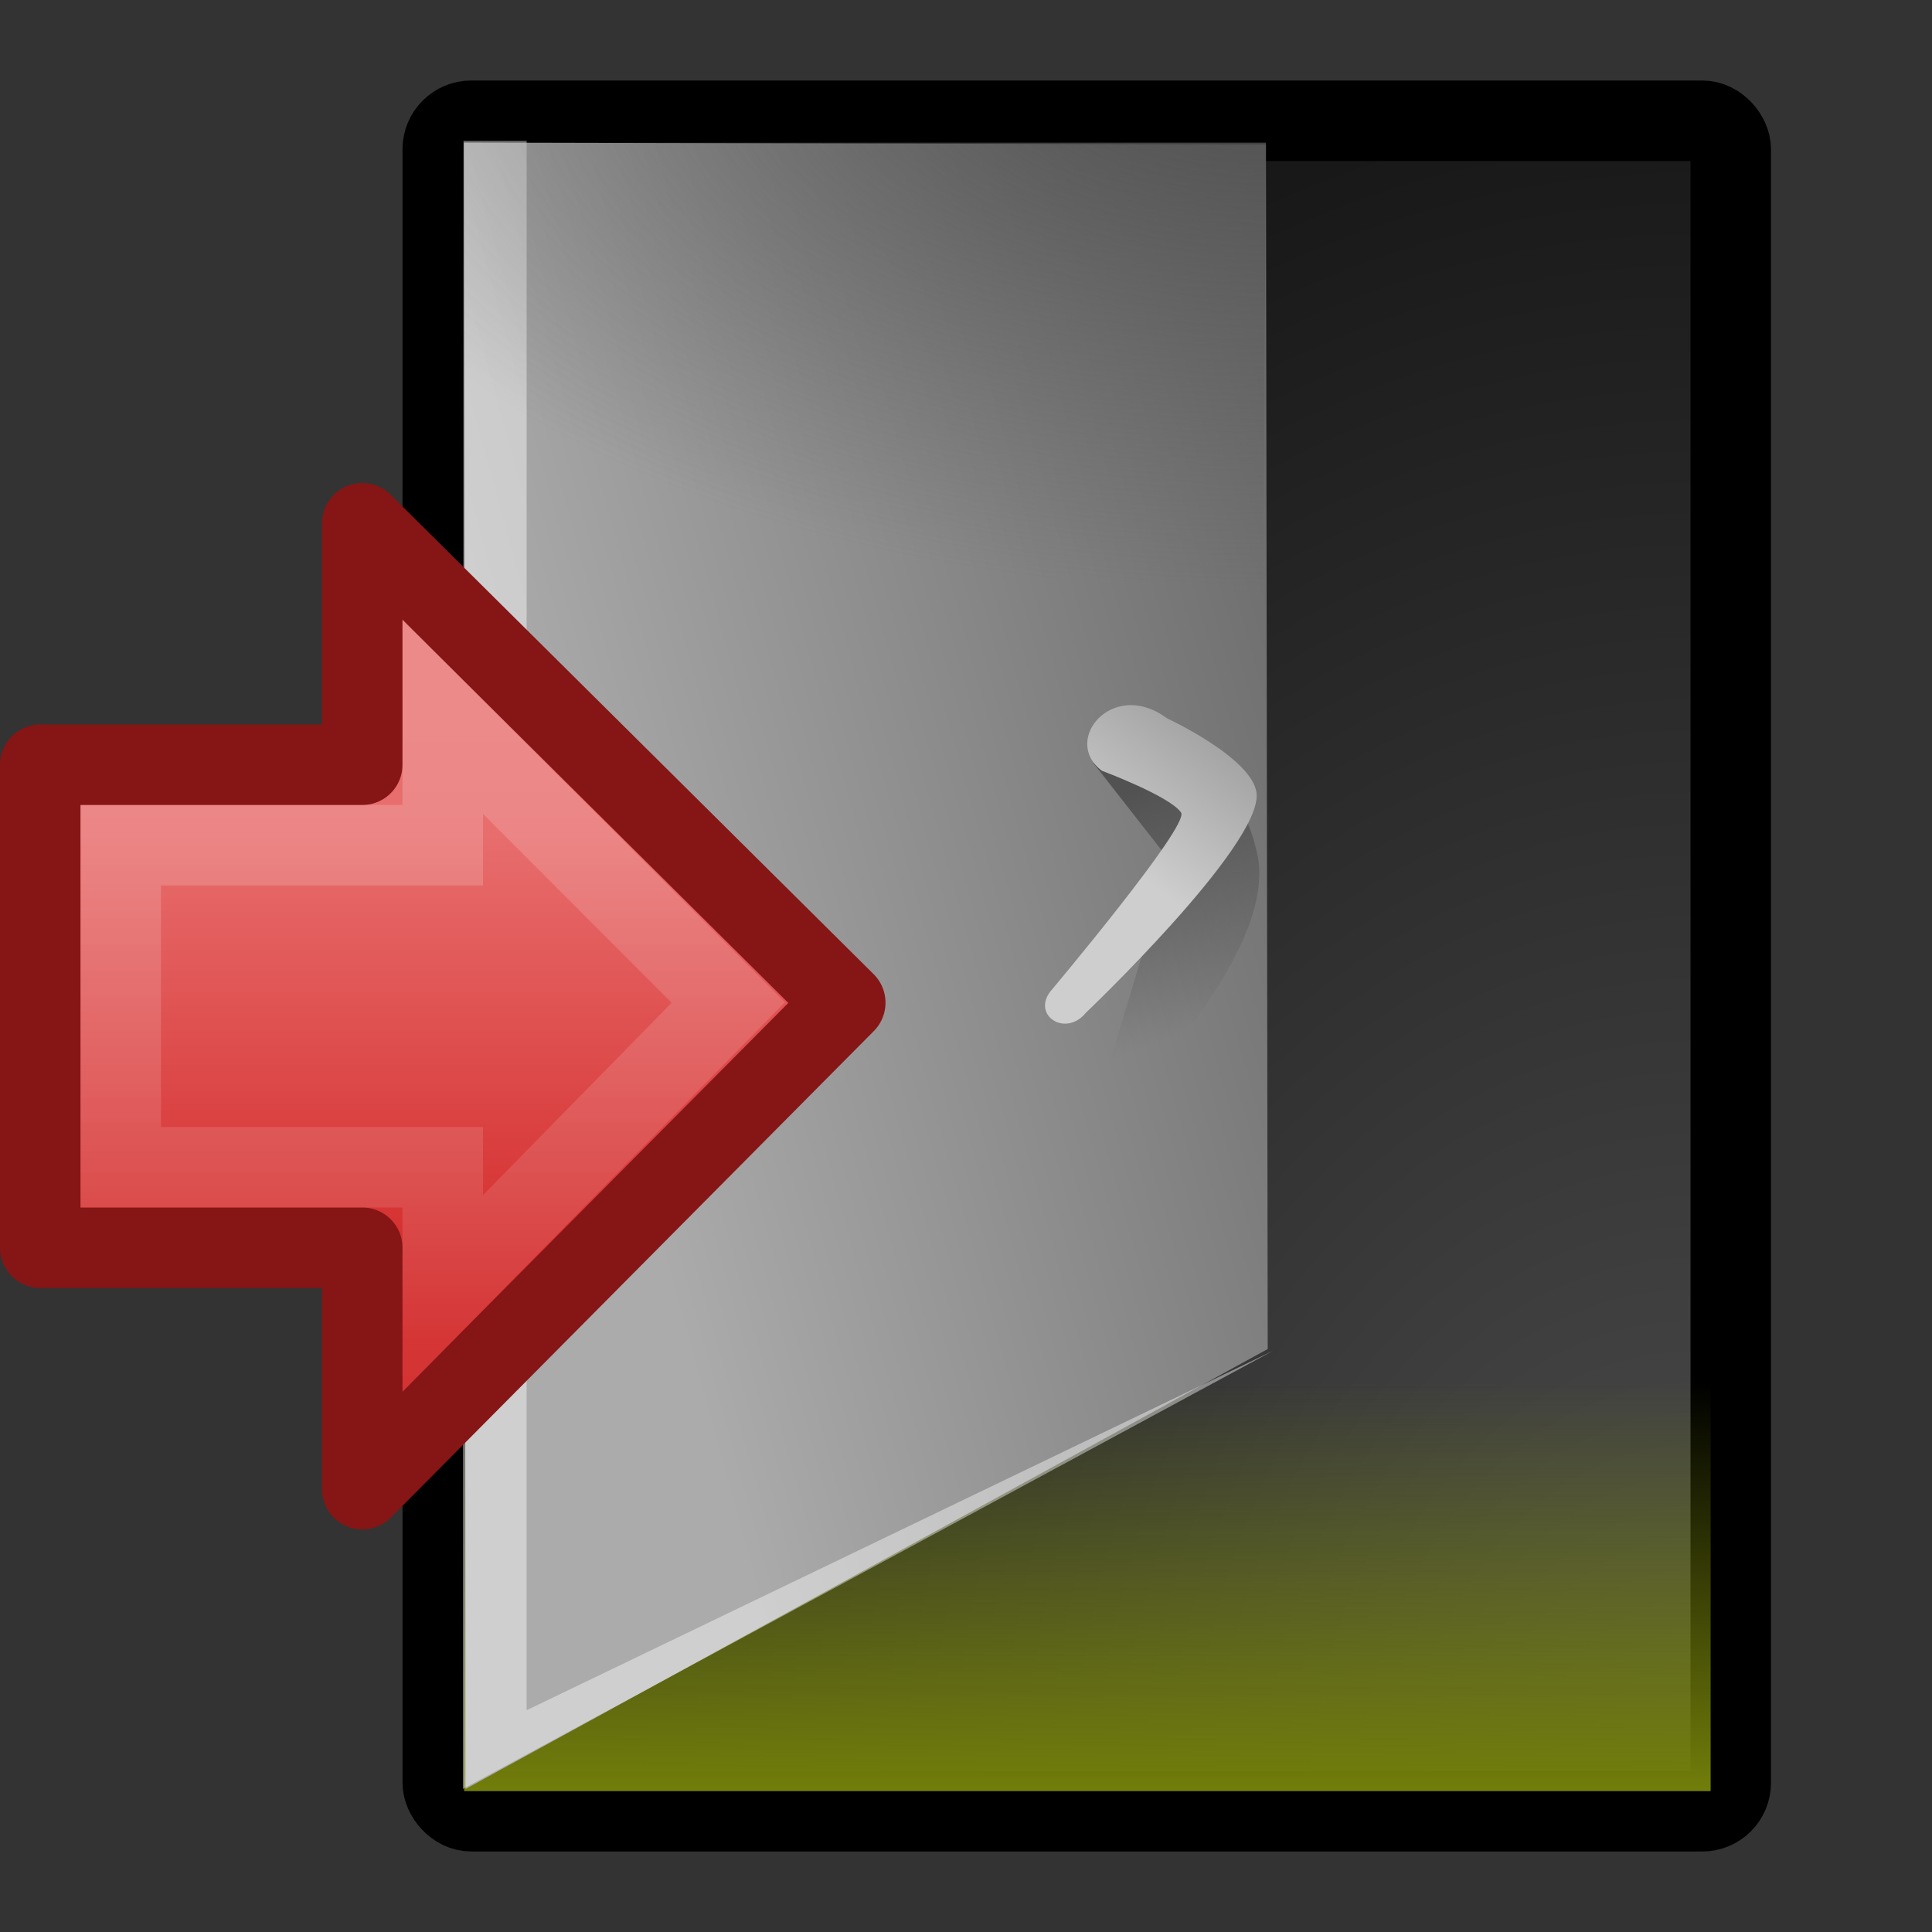<?xml version="1.0" encoding="UTF-8" standalone="no"?>
<!-- Created with Inkscape (http://www.inkscape.org/) -->
<svg
   xmlns:dc="http://purl.org/dc/elements/1.1/"
   xmlns:cc="http://creativecommons.org/ns#"
   xmlns:rdf="http://www.w3.org/1999/02/22-rdf-syntax-ns#"
   xmlns:svg="http://www.w3.org/2000/svg"
   xmlns="http://www.w3.org/2000/svg"
   xmlns:xlink="http://www.w3.org/1999/xlink"
   xmlns:sodipodi="http://sodipodi.sourceforge.net/DTD/sodipodi-0.dtd"
   xmlns:inkscape="http://www.inkscape.org/namespaces/inkscape"
   width="24"
   height="24"
   id="svg2443"
   sodipodi:version="0.32"
   inkscape:version="0.46"
   version="1.0"
   sodipodi:docname="application-exit.svg"
   inkscape:output_extension="org.inkscape.output.svg.inkscape">
  <rect width="100%" height="100%" fill="#333333" stroke="none"/>
  <defs
     id="defs2445">
    <linearGradient
       id="linearGradient9830">
      <stop
         id="stop9832"
         offset="0"
         style="stop-color:#505050;stop-opacity:1;" />
      <stop
         id="stop9834"
         offset="1"
         style="stop-color:#181818;stop-opacity:1;" />
    </linearGradient>
    <radialGradient
       inkscape:collect="always"
       xlink:href="#linearGradient9830"
       id="radialGradient2492"
       gradientUnits="userSpaceOnUse"
       gradientTransform="matrix(1.009,0,0,1.322,-73.535,-30.845)"
       cx="93.78"
       cy="40.545"
       fx="93.78"
       fy="40.545"
       r="16.322" />
    <linearGradient
       id="linearGradient9842"
       inkscape:collect="always">
      <stop
         id="stop9844"
         offset="0"
         style="stop-color:#727e0a;stop-opacity:1;" />
      <stop
         id="stop9846"
         offset="1"
         style="stop-color:#727e0a;stop-opacity:0;" />
    </linearGradient>
    <linearGradient
       inkscape:collect="always"
       xlink:href="#linearGradient9842"
       id="linearGradient2489"
       gradientUnits="userSpaceOnUse"
       gradientTransform="matrix(0.512,0,0,0.324,-1.661,8.062)"
       x1="30.936"
       y1="43.757"
       x2="30.936"
       y2="28.113" />
    <linearGradient
       id="linearGradient9854">
      <stop
         id="stop9856"
         offset="0"
         style="stop-color:#4e4e4e;stop-opacity:1;" />
      <stop
         id="stop9858"
         offset="1"
         style="stop-color:#ababab;stop-opacity:1;" />
    </linearGradient>
    <linearGradient
       inkscape:collect="always"
       xlink:href="#linearGradient9854"
       id="linearGradient2486"
       gradientUnits="userSpaceOnUse"
       gradientTransform="matrix(0.5,0,0,0.5,-1.228,0.245)"
       x1="46.846"
       y1="19.804"
       x2="18.031"
       y2="27.759" />
    <linearGradient
       id="linearGradient2264">
      <stop
         id="stop2266"
         offset="0"
         style="stop-color:#e86e6e;stop-opacity:1;" />
      <stop
         id="stop2268"
         offset="1"
         style="stop-color:#d12121;stop-opacity:1;" />
    </linearGradient>
    <linearGradient
       inkscape:collect="always"
       xlink:href="#linearGradient2264"
       id="linearGradient2482"
       gradientUnits="userSpaceOnUse"
       gradientTransform="matrix(0.5,0,0,0.5,-0.557,0.48)"
       x1="11.662"
       y1="19.605"
       x2="11.662"
       y2="32.368" />
    <linearGradient
       id="linearGradient9888"
       inkscape:collect="always">
      <stop
         id="stop9890"
         offset="0"
         style="stop-color:#ffffff;stop-opacity:0.4" />
      <stop
         id="stop9892"
         offset="1"
         style="stop-color:#ffffff;stop-opacity:0;" />
    </linearGradient>
    <linearGradient
       inkscape:collect="always"
       xlink:href="#linearGradient9888"
       id="linearGradient2479"
       gradientUnits="userSpaceOnUse"
       gradientTransform="matrix(0.5,0,0,0.5,-0.557,0.48)"
       x1="11.661"
       y1="15.844"
       x2="11.661"
       y2="46.79" />
    <linearGradient
       id="linearGradient9868">
      <stop
         style="stop-color:#4e4e4e;stop-opacity:1;"
         offset="0"
         id="stop9870" />
      <stop
         style="stop-color:#616161;stop-opacity:0;"
         offset="1"
         id="stop9872" />
    </linearGradient>
    <radialGradient
       inkscape:collect="always"
       xlink:href="#linearGradient9868"
       id="radialGradient2476"
       gradientUnits="userSpaceOnUse"
       gradientTransform="matrix(1.282,0,0,0.702,-20.102,-4.498)"
       cx="27.884"
       cy="7.14"
       fx="27.884"
       fy="7.14"
       r="9.723" />
    <linearGradient
       id="linearGradient9880"
       inkscape:collect="always">
      <stop
         id="stop9882"
         offset="0"
         style="stop-color:#525252;stop-opacity:1;" />
      <stop
         id="stop9884"
         offset="1"
         style="stop-color:#525252;stop-opacity:0;" />
    </linearGradient>
    <linearGradient
       inkscape:collect="always"
       xlink:href="#linearGradient9880"
       id="linearGradient2473"
       gradientUnits="userSpaceOnUse"
       gradientTransform="matrix(0.5,0,0,0.5,-1.786,0.245)"
       x1="31.853"
       y1="19.108"
       x2="34.007"
       y2="24.765" />
    <linearGradient
       id="linearGradient9896">
      <stop
         id="stop9898"
         offset="0"
         style="stop-color:#cecece;stop-opacity:1;" />
      <stop
         id="stop9900"
         offset="1"
         style="stop-color:#9e9e9e;stop-opacity:1;" />
    </linearGradient>
    <linearGradient
       inkscape:collect="always"
       xlink:href="#linearGradient9896"
       id="linearGradient2470"
       gradientUnits="userSpaceOnUse"
       gradientTransform="matrix(0.5,0,0,0.5,-1.228,0.245)"
       x1="31.079"
       y1="21.511"
       x2="33.711"
       y2="18.064" />
  </defs>
  <sodipodi:namedview
     id="base"
     pagecolor="#ffffff"
     bordercolor="#666666"
     borderopacity="1.0"
     inkscape:pageopacity="0.0"
     inkscape:pageshadow="2"
     inkscape:zoom="11.197802"
     inkscape:cx="16"
     inkscape:cy="16"
     inkscape:current-layer="layer1"
     showgrid="true"
     inkscape:grid-bbox="true"
     inkscape:document-units="px"
     inkscape:window-width="640"
     inkscape:window-height="720"
     inkscape:window-x="798"
     inkscape:window-y="91" />
  <g
     id="layer1"
     inkscape:label="Layer 1"
     inkscape:groupmode="layer">
    <rect
       ry="0.354"
       rx="0.354"
       y="1.5"
       x="5.5"
       height="21"
       width="16"
       id="rect9828"
       style="fill:url(#radialGradient2492);fill-opacity:1;fill-rule:evenodd;stroke:#000000;stroke-width:1;stroke-linecap:butt;stroke-linejoin:miter;marker:none;marker-start:none;marker-mid:none;marker-end:none;stroke-miterlimit:10;stroke-dasharray:none;stroke-dashoffset:0;stroke-opacity:1;visibility:visible;display:inline;overflow:visible"
       inkscape:r_cx="true"
       inkscape:r_cy="true" />
    <rect
       y="16.117"
       x="5.765"
       height="6.133"
       width="15.485"
       id="rect9840"
       style="fill:url(#linearGradient2489);fill-opacity:1;fill-rule:evenodd;stroke:none;stroke-width:1;stroke-linecap:butt;stroke-linejoin:miter;marker:none;marker-start:none;marker-mid:none;marker-end:none;stroke-miterlimit:10;stroke-dasharray:none;stroke-dashoffset:0;stroke-opacity:1;visibility:visible;display:inline;overflow:visible"
       inkscape:r_cx="true"
       inkscape:r_cy="true" />
    <path
       sodipodi:nodetypes="ccccc"
       id="path9852"
       d="M 5.784,22.223 L 5.764,1.772 L 15.726,1.794 L 15.748,16.758 L 5.784,22.223 z"
       style="fill:url(#linearGradient2486);fill-opacity:1;fill-rule:evenodd;stroke:none;stroke-width:1;stroke-linecap:butt;stroke-linejoin:miter;marker:none;marker-start:none;marker-mid:none;marker-end:none;stroke-miterlimit:10;stroke-dasharray:none;stroke-dashoffset:0;stroke-opacity:1;visibility:visible;display:inline;overflow:visible" />
    <path
       style="opacity:0.422;fill:#ffffff;fill-opacity:1;fill-rule:nonzero;stroke:none;stroke-width:1;stroke-linecap:round;stroke-linejoin:round;marker:none;marker-start:none;marker-mid:none;marker-end:none;stroke-miterlimit:10;stroke-dasharray:none;stroke-dashoffset:0;stroke-opacity:1;visibility:visible;display:block;overflow:visible"
       d="M 5.75,22.223 L 15.814,16.78 L 6.542,21.245 L 6.542,1.75 L 5.758,1.75 L 5.75,22.223 z"
       id="path1360"
       inkscape:r_cx="true"
       inkscape:r_cy="true"
       sodipodi:nodetypes="cccccc" />
    <path
       style="fill:url(#linearGradient2482);fill-opacity:1;fill-rule:evenodd;stroke:#861515;stroke-width:1;stroke-linecap:round;stroke-linejoin:round;marker:none;marker-start:none;marker-mid:none;marker-end:none;stroke-miterlimit:10;stroke-dasharray:none;stroke-dashoffset:0;stroke-opacity:1;visibility:visible;display:inline;overflow:visible"
       d="M 0.5,9.5 L 0.5,15.5 L 4.5,15.5 L 4.5,18.5 L 10.5,12.456 L 4.5,6.5 L 4.5,9.5 L 0.5,9.5 z"
       id="path8643"
       sodipodi:nodetypes="cccccccc" />
    <path
       sodipodi:nodetypes="cccccccc"
       id="path8658"
       d="M 1.5,10.5 L 1.5,14.5 L 5.5,14.5 L 5.5,16.07 L 9.047,12.454 L 5.5,8.902 L 5.5,10.5 L 1.5,10.5 z"
       style="opacity:0.481;fill:none;fill-opacity:1;fill-rule:evenodd;stroke:url(#linearGradient2479);stroke-width:1;stroke-linecap:butt;stroke-linejoin:miter;marker:none;marker-start:none;marker-mid:none;marker-end:none;stroke-miterlimit:10;stroke-dasharray:none;stroke-dashoffset:0;stroke-opacity:1;visibility:visible;display:inline;overflow:visible" />
    <path
       style="fill:url(#radialGradient2476);fill-opacity:1;fill-rule:evenodd;stroke:none;stroke-width:1;stroke-linecap:butt;stroke-linejoin:miter;marker:none;marker-start:none;marker-mid:none;marker-end:none;stroke-miterlimit:10;stroke-dasharray:none;stroke-dashoffset:0;stroke-opacity:1;visibility:visible;display:inline;overflow:visible"
       d="M 5.787,22.129 L 5.765,1.772 L 15.726,1.772 L 15.636,17.089 L 5.787,22.129 z"
       id="path9866"
       sodipodi:nodetypes="ccccc"
       inkscape:r_cx="true"
       inkscape:r_cy="true" />
    <path
       sodipodi:nodetypes="cccsscc"
       id="path9878"
       d="M 13.579,9.475 L 14.539,10.702 L 13.811,13.111 C 13.811,13.111 13.943,13.862 14.329,13.354 C 14.716,12.846 15.814,11.563 15.621,10.624 C 15.477,9.928 15.08,9.597 15.08,9.597 L 13.579,9.475 z"
       style="fill:url(#linearGradient2473);fill-opacity:1;fill-rule:evenodd;stroke:none;stroke-width:1;stroke-linecap:butt;stroke-linejoin:miter;marker:none;marker-start:none;marker-mid:none;marker-end:none;stroke-miterlimit:10;stroke-dasharray:none;stroke-dashoffset:0;stroke-opacity:1;visibility:visible;display:inline;overflow:visible" />
    <path
       sodipodi:nodetypes="csccscs"
       id="path9862"
       d="M 14.495,8.922 C 14.495,8.922 15.576,9.423 15.61,9.862 C 15.661,10.513 13.49,12.58 13.49,12.58 C 13.237,12.89 12.817,12.614 13.049,12.315 C 13.049,12.315 14.781,10.256 14.672,10.094 C 14.535,9.891 13.689,9.575 13.689,9.575 C 13.181,9.199 13.823,8.422 14.495,8.922 z"
       style="fill:url(#linearGradient2470);fill-opacity:1;fill-rule:evenodd;stroke:none;stroke-width:1;stroke-linecap:butt;stroke-linejoin:miter;marker:none;marker-start:none;marker-mid:none;marker-end:none;stroke-miterlimit:10;stroke-dasharray:none;stroke-dashoffset:0;stroke-opacity:1;visibility:visible;display:inline;overflow:visible" />
  </g>
</svg>

